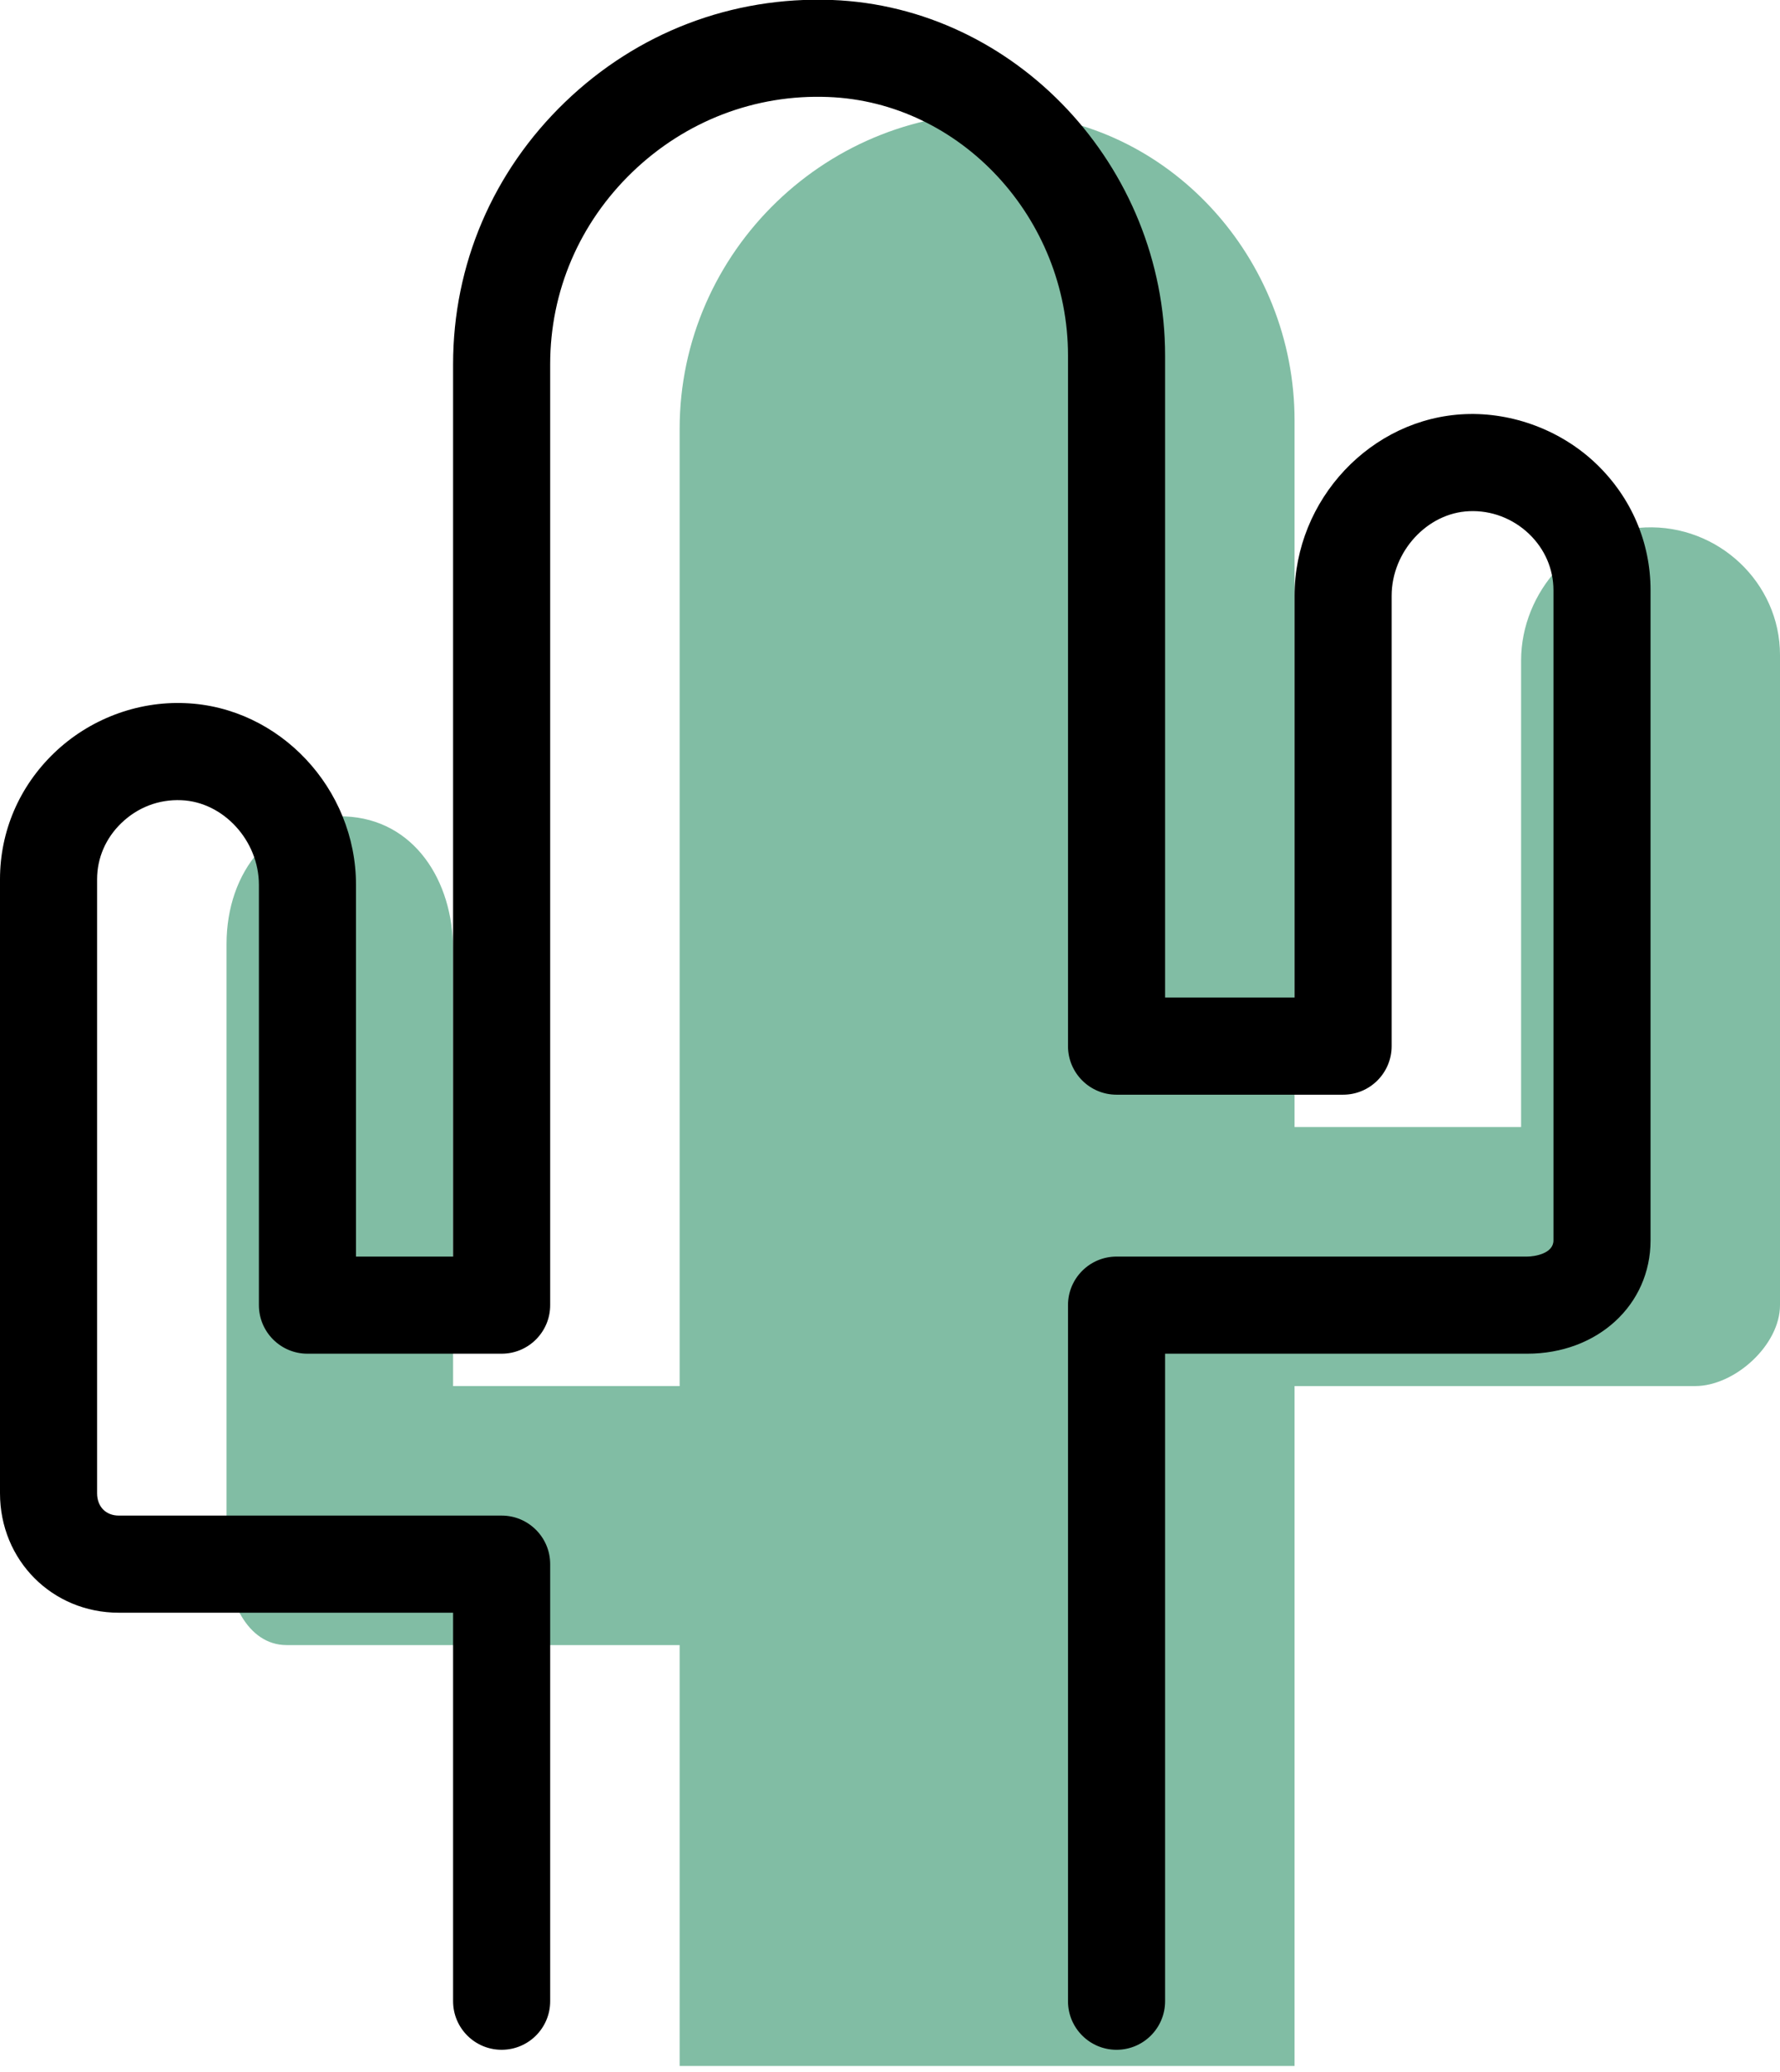<svg xmlns="http://www.w3.org/2000/svg" xmlns:xlink="http://www.w3.org/1999/xlink" preserveAspectRatio="xMidYMid" width="55" height="64" viewBox="0 0 55 64">
  <defs>
    <style>

      .cls-3 {
        fill: #81bda4;
      }

      .cls-4 {
        fill: #000000;
      }
    </style>
  </defs>
  <g id="group-9svg">
    <path d="M40.000,63.812 C40.000,63.812 40.000,42.812 40.000,42.812 C40.000,42.812 52.374,42.812 52.374,42.812 C53.606,42.812 55.000,41.544 55.000,40.311 C55.000,40.311 55.000,20.230 55.000,20.230 C55.000,17.999 53.092,16.200 50.838,16.291 C48.709,16.375 47.000,18.273 47.000,20.404 C47.000,20.404 47.000,34.812 47.000,34.812 C47.000,34.812 40.000,34.812 40.000,34.812 C40.000,34.812 40.000,12.983 40.000,12.983 C40.000,7.992 36.133,3.685 31.145,3.497 C25.611,3.289 21.000,7.758 21.000,13.249 C21.000,13.249 21.000,42.812 21.000,42.812 C21.000,42.812 14.000,42.812 14.000,42.812 C14.000,42.812 14.000,29.331 14.000,29.331 C14.000,27.199 12.791,25.302 10.661,25.217 C8.408,25.127 7.000,26.926 7.000,29.157 C7.000,29.157 7.000,48.122 7.000,48.122 C7.000,49.354 7.625,50.812 8.857,50.812 C8.857,50.812 21.000,50.812 21.000,50.812 C21.000,50.812 21.000,63.812 21.000,63.812 C21.000,63.812 21.000,63.812 21.000,63.812 " id="path-1" class="cls-3" fill-rule="evenodd"/>
    <path d="M34.500,63.312 C33.672,63.312 33.000,62.641 33.000,61.812 C33.000,61.812 33.000,40.312 33.000,40.312 C33.000,39.484 33.672,38.812 34.500,38.812 C34.500,38.812 47.187,38.812 47.187,38.812 C47.413,38.812 48.000,38.722 48.000,38.312 C48.000,38.312 48.000,18.230 48.000,18.230 C48.000,17.576 47.733,16.959 47.249,16.494 C46.746,16.012 46.078,15.759 45.397,15.789 C44.098,15.841 43.000,17.039 43.000,18.404 C43.000,18.404 43.000,32.312 43.000,32.312 C43.000,33.141 42.328,33.812 41.500,33.812 C41.500,33.812 34.500,33.812 34.500,33.812 C33.672,33.812 33.000,33.141 33.000,32.312 C33.000,32.312 33.000,10.983 33.000,10.983 C33.000,6.733 29.676,3.150 25.589,2.996 C23.339,2.907 21.181,3.735 19.540,5.314 C17.902,6.892 17.000,9.000 17.000,11.249 C17.000,11.249 17.000,40.312 17.000,40.312 C17.000,41.141 16.328,41.812 15.500,41.812 C15.500,41.812 9.500,41.812 9.500,41.812 C8.672,41.812 8.000,41.141 8.000,40.312 C8.000,40.312 8.000,27.330 8.000,27.330 C8.000,25.965 6.902,24.768 5.602,24.716 C4.904,24.686 4.254,24.938 3.752,25.420 C3.267,25.886 3.000,26.503 3.000,27.157 C3.000,27.157 3.000,46.122 3.000,46.122 C3.000,46.535 3.270,46.812 3.671,46.812 C3.671,46.812 15.500,46.812 15.500,46.812 C16.328,46.812 17.000,47.484 17.000,48.312 C17.000,48.312 17.000,61.812 17.000,61.812 C17.000,62.641 16.328,63.312 15.500,63.312 C14.672,63.312 14.000,62.641 14.000,61.812 C14.000,61.812 14.000,49.812 14.000,49.812 C14.000,49.812 3.671,49.812 3.671,49.812 C1.612,49.812 -0.000,48.192 -0.000,46.122 C-0.000,46.122 -0.000,27.157 -0.000,27.157 C-0.000,25.679 0.594,24.294 1.673,23.257 C2.753,22.219 4.230,21.654 5.722,21.718 C8.632,21.834 11.000,24.352 11.000,27.330 C11.000,27.330 11.000,38.812 11.000,38.812 C11.000,38.812 14.000,38.812 14.000,38.812 C14.000,38.812 14.000,11.249 14.000,11.249 C14.000,8.177 15.228,5.302 17.459,3.154 C19.692,1.003 22.615,-0.115 25.702,-0.001 C31.380,0.212 36.000,5.139 36.000,10.983 C36.000,10.983 36.000,30.812 36.000,30.812 C36.000,30.812 40.000,30.812 40.000,30.812 C40.000,30.812 40.000,18.404 40.000,18.404 C40.000,15.426 42.367,12.908 45.278,12.791 C46.742,12.732 48.246,13.293 49.327,14.331 C50.406,15.368 51.000,16.752 51.000,18.230 C51.000,18.230 51.000,38.312 51.000,38.312 C51.000,40.308 49.360,41.812 47.187,41.812 C47.187,41.812 36.000,41.812 36.000,41.812 C36.000,41.812 36.000,61.812 36.000,61.812 C36.000,62.641 35.328,63.312 34.500,63.312 Z" id="path-2" class="cls-4" fill-rule="evenodd"/>
  </g>
</svg>
